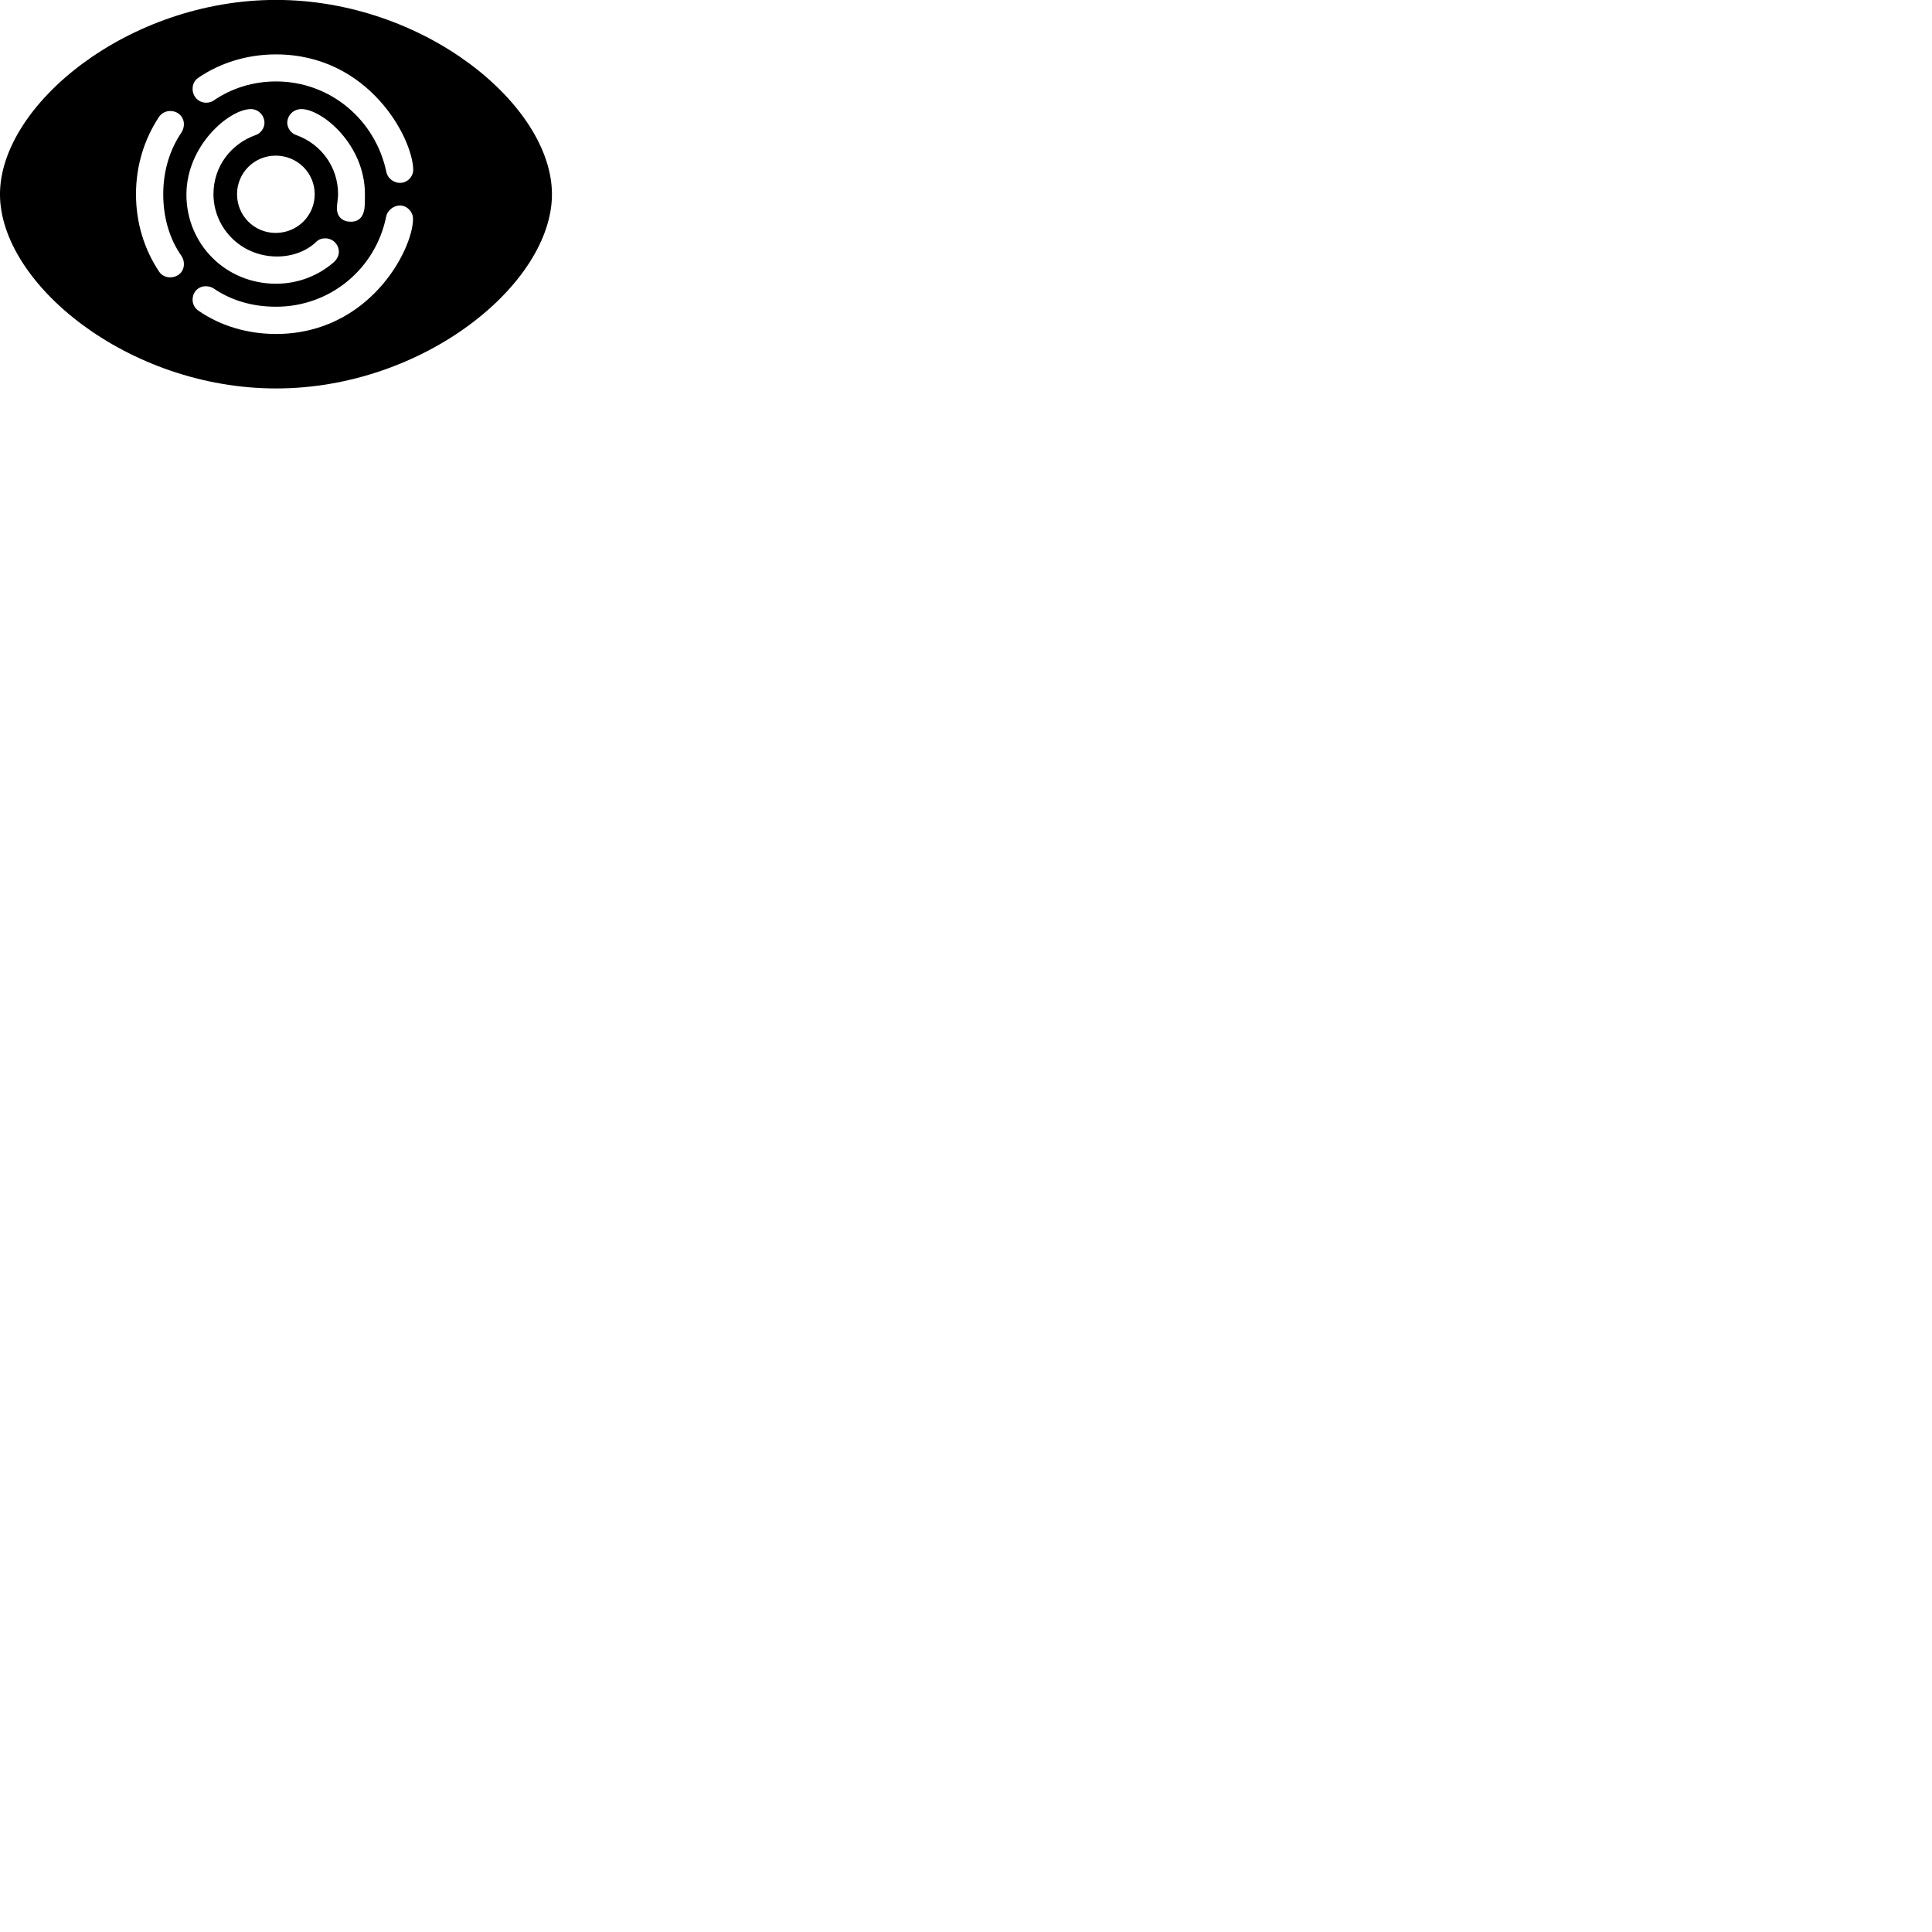 
        <svg xmlns="http://www.w3.org/2000/svg" viewBox="0 0 100 100">
            <path d="M14.289 20.106C21.949 20.106 28.569 14.676 28.569 10.056C28.569 5.436 21.949 -0.004 14.289 -0.004C6.629 -0.004 -0.001 5.436 -0.001 10.056C-0.001 14.676 6.629 20.106 14.289 20.106ZM14.289 2.816C19.069 2.816 21.349 7.116 21.389 8.776C21.389 9.156 21.079 9.466 20.699 9.466C20.369 9.466 20.059 9.216 19.999 8.906C19.439 6.216 17.109 4.216 14.289 4.216C13.099 4.216 11.989 4.566 11.069 5.196C10.959 5.276 10.809 5.316 10.679 5.316C10.269 5.316 9.969 4.996 9.969 4.596C9.969 4.376 10.059 4.156 10.279 4.016C11.409 3.246 12.799 2.816 14.289 2.816ZM14.289 14.686C11.669 14.686 9.649 12.626 9.649 10.076C9.649 7.516 11.879 5.646 12.989 5.646C13.359 5.646 13.689 5.956 13.689 6.366C13.689 6.626 13.489 6.916 13.219 6.996C11.939 7.456 11.049 8.626 11.049 10.046C11.049 11.786 12.459 13.276 14.339 13.276C15.139 13.276 15.869 12.996 16.369 12.516C16.499 12.386 16.659 12.336 16.839 12.336C17.219 12.336 17.539 12.646 17.539 13.036C17.539 13.226 17.449 13.426 17.249 13.596C16.469 14.266 15.429 14.686 14.289 14.686ZM18.889 10.056C18.889 10.326 18.889 10.616 18.859 10.836C18.789 11.196 18.609 11.476 18.149 11.476C17.749 11.476 17.429 11.236 17.439 10.756C17.439 10.606 17.499 10.246 17.499 10.056C17.499 8.626 16.609 7.456 15.349 6.996C15.069 6.916 14.869 6.626 14.869 6.366C14.869 5.956 15.199 5.646 15.599 5.646C16.659 5.646 18.889 7.466 18.889 10.056ZM7.039 10.056C7.039 8.566 7.469 7.196 8.239 6.036C8.389 5.836 8.599 5.746 8.809 5.746C9.199 5.746 9.519 6.026 9.519 6.436C9.519 6.566 9.479 6.716 9.399 6.846C8.779 7.756 8.449 8.856 8.449 10.056C8.449 11.246 8.769 12.366 9.399 13.256C9.479 13.386 9.519 13.516 9.519 13.666C9.519 14.126 9.149 14.356 8.809 14.356C8.589 14.356 8.379 14.266 8.239 14.066C7.469 12.916 7.039 11.536 7.039 10.056ZM14.269 12.056C13.159 12.056 12.269 11.166 12.269 10.056C12.269 8.946 13.159 8.056 14.269 8.056C15.389 8.056 16.289 8.946 16.289 10.056C16.289 11.166 15.389 12.056 14.269 12.056ZM14.289 17.286C12.799 17.286 11.409 16.866 10.279 16.086C10.069 15.946 9.969 15.736 9.969 15.516C9.969 15.126 10.249 14.816 10.649 14.816C10.789 14.816 10.909 14.846 11.039 14.916C11.979 15.566 13.089 15.876 14.289 15.876C17.109 15.876 19.449 13.896 19.989 11.206C20.049 10.896 20.369 10.636 20.699 10.636C21.069 10.636 21.379 10.966 21.379 11.336C21.359 12.966 19.089 17.286 14.289 17.286Z" />
        </svg>
    